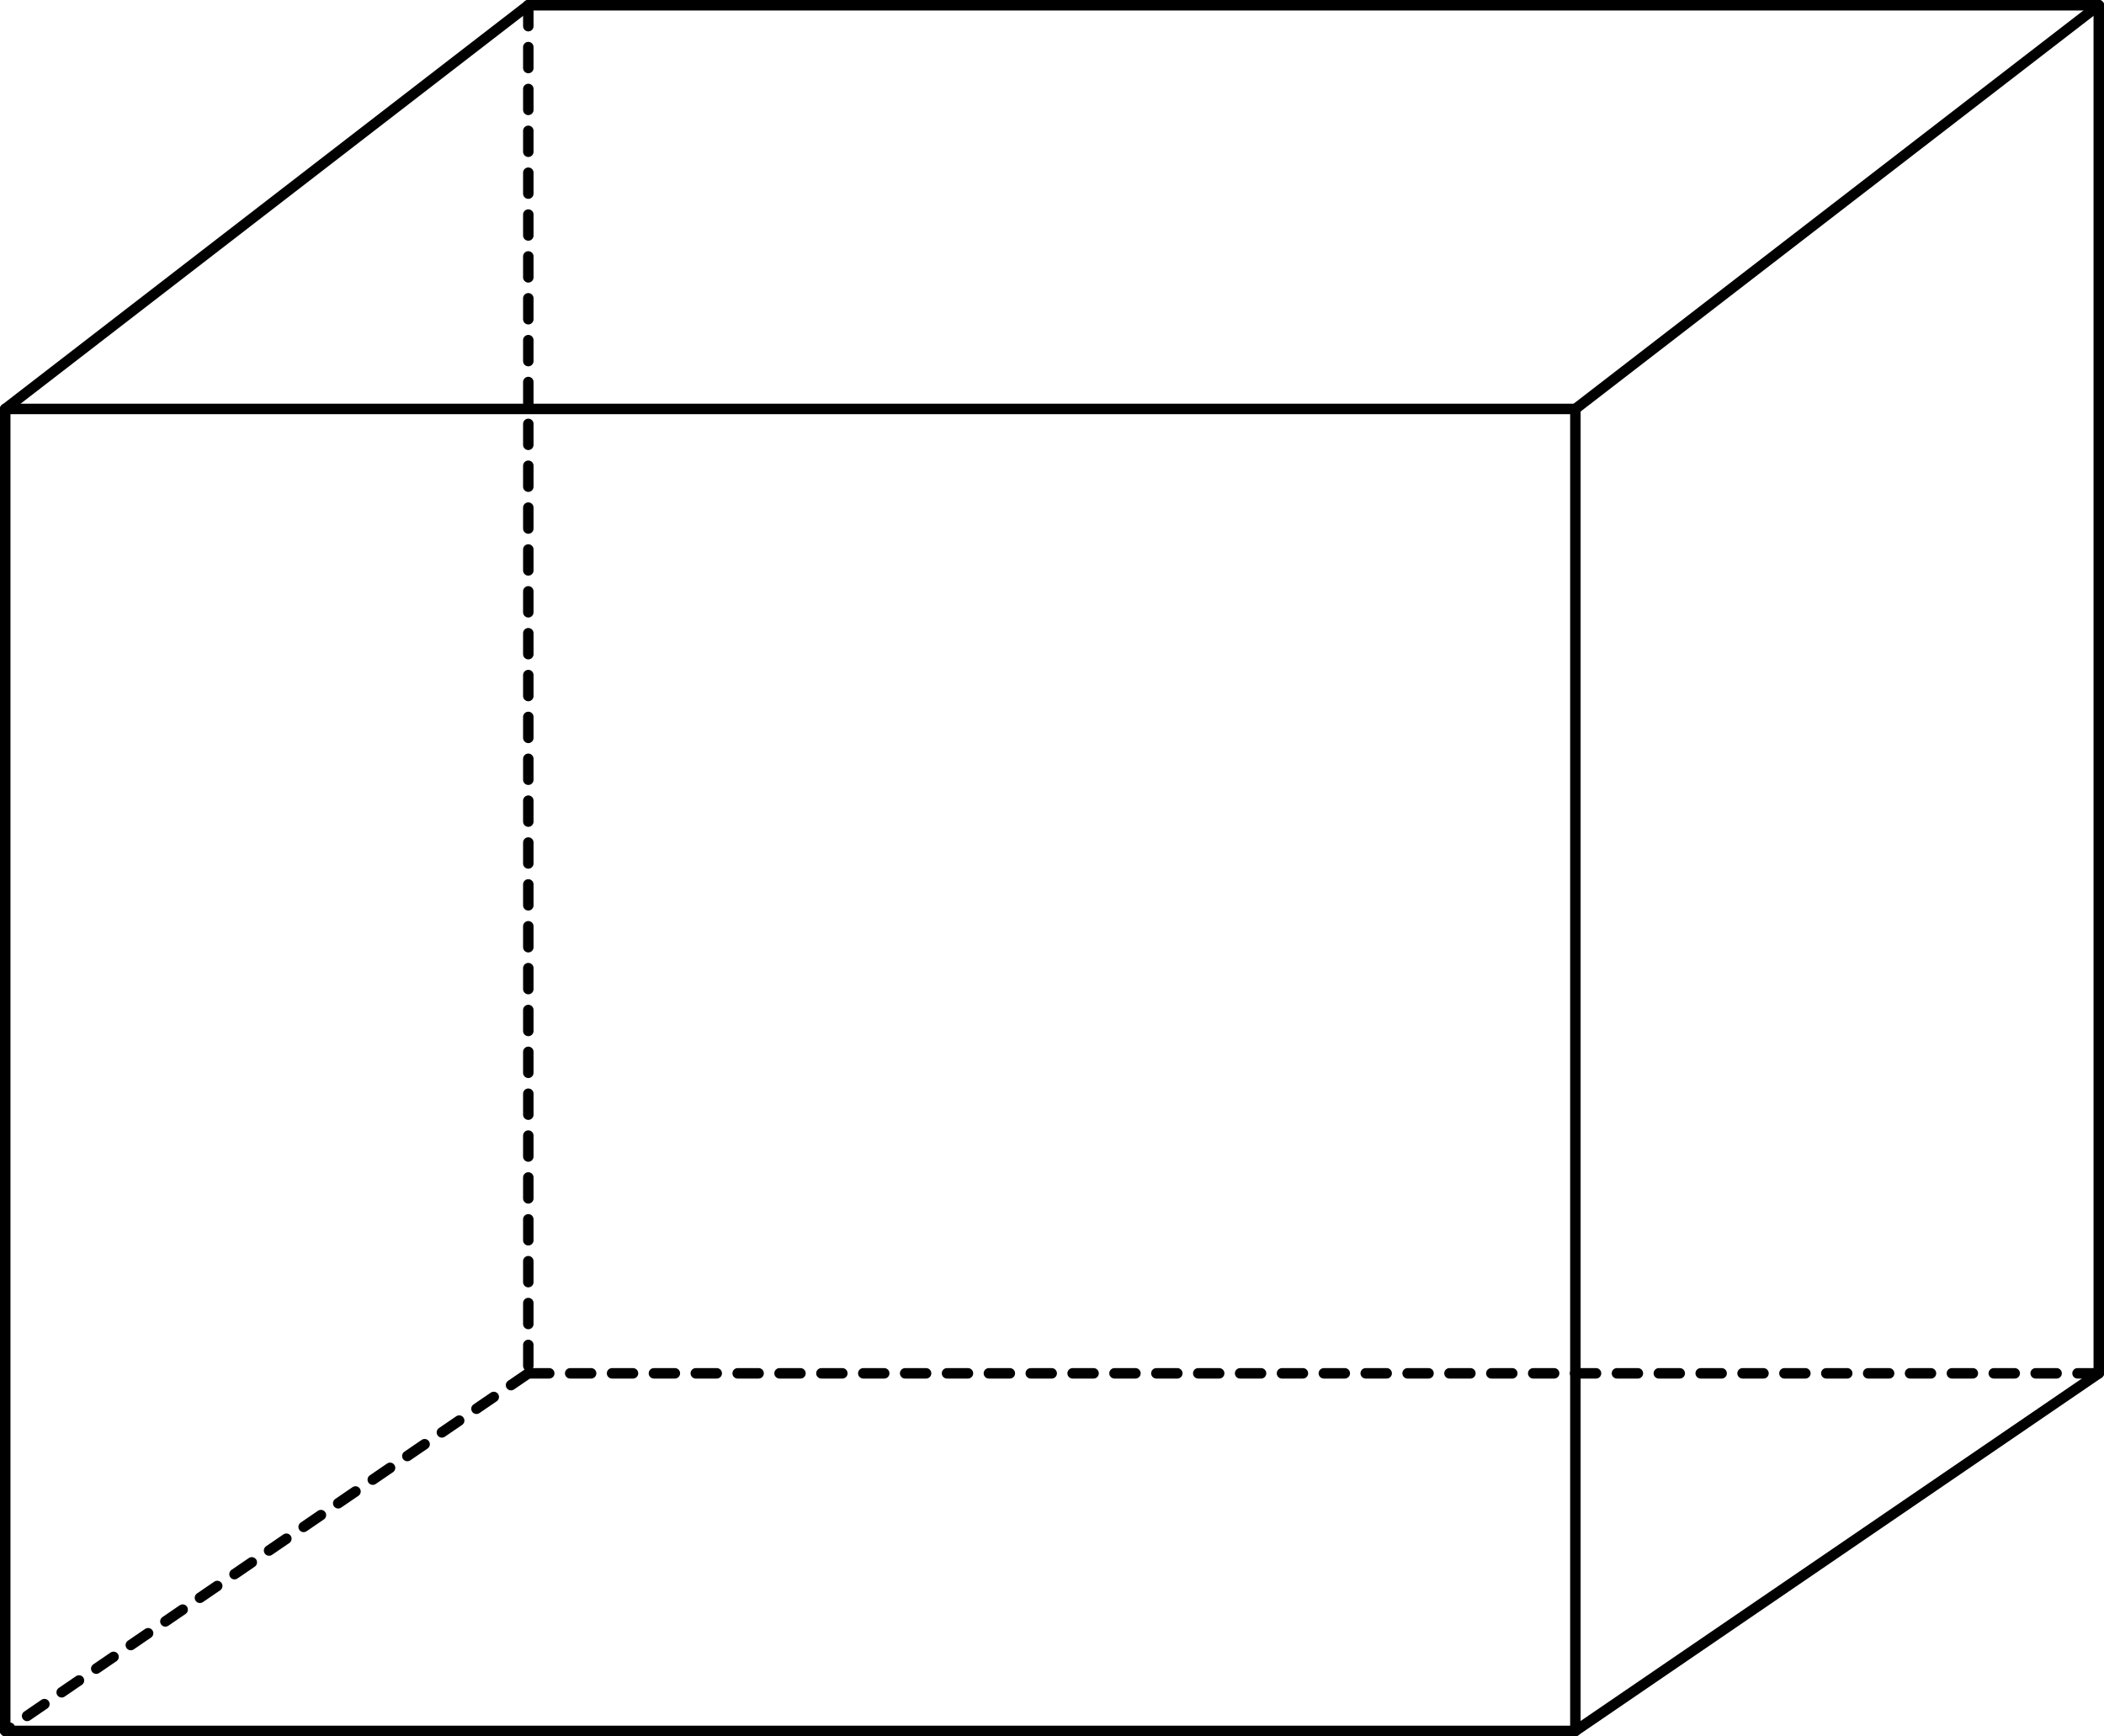 <?xml version="1.0" encoding="UTF-8" standalone="no"?>
<!-- Created with Inkscape (http://www.inkscape.org/) -->

<svg
   xmlns:dc="http://purl.org/dc/elements/1.1/"
   xmlns:cc="http://creativecommons.org/ns#"
   xmlns:rdf="http://www.w3.org/1999/02/22-rdf-syntax-ns#"
   xmlns:svg="http://www.w3.org/2000/svg"
   xmlns="http://www.w3.org/2000/svg"
   xmlns:sodipodi="http://sodipodi.sourceforge.net/DTD/sodipodi-0.dtd"
   xmlns:inkscape="http://www.inkscape.org/namespaces/inkscape"
   width="201"
   height="165.877"
   id="svg13792"
   version="1.1"
   inkscape:version="0.48.4 r9939"
   sodipodi:docname="Box3d.svg">
  <defs
     id="defs13794" />
  <sodipodi:namedview
     id="base"
     pagecolor="#ffffff"
     bordercolor="#666666"
     borderopacity="1.0"
     inkscape:pageopacity="0.0"
     inkscape:pageshadow="2"
     inkscape:zoom="2.8"
     inkscape:cx="100.95488"
     inkscape:cy="57.813812"
     inkscape:document-units="px"
     inkscape:current-layer="layer1"
     showgrid="false"
     showguides="true"
     inkscape:guide-bbox="true"
     inkscape:window-width="1855"
     inkscape:window-height="1056"
     inkscape:window-x="65"
     inkscape:window-y="24"
     inkscape:window-maximized="1"
     fit-margin-top="0"
     fit-margin-left="0"
     fit-margin-right="0"
     fit-margin-bottom="0">
    <sodipodi:guide
       orientation="1,0"
       position="0.5,625.532"
       id="guide13800" />
    <sodipodi:guide
       orientation="0,1"
       position="162.124,0.5"
       id="guide13802" />
    <sodipodi:guide
       orientation="1,0"
       position="50.471,182.296"
       id="guide13804" />
    <sodipodi:guide
       orientation="1,0"
       position="150.5,170.377"
       id="guide13806" />
    <sodipodi:guide
       orientation="1,0"
       position="200.5,108.949"
       id="guide13808" />
    <sodipodi:guide
       orientation="0,1"
       position="50.471,34.663"
       id="guide13810" />
    <sodipodi:guide
       orientation="0,1"
       position="50.471,126.806"
       id="guide13812" />
    <sodipodi:guide
       orientation="0,1"
       position="50.471,165.377"
       id="guide13814" />
  </sodipodi:namedview>
  <g
     inkscape:label="Layer 1"
     inkscape:groupmode="layer"
     id="layer1"
     transform="translate(0.5,-889.005)">
    <path
       style="fill:none;stroke:#000000;stroke-width:1;stroke-linecap:round;stroke-linejoin:round;stroke-miterlimit:4;stroke-opacity:1;stroke-dasharray:2, 2;stroke-dashoffset:0"
       d="m 49.971,889.505 0,130.714"
       id="path14989" />
    <path
       style="fill:none;stroke:#000000;stroke-width:1;stroke-linecap:round;stroke-linejoin:round;stroke-miterlimit:4;stroke-opacity:1;stroke-dasharray:2, 2;stroke-dashoffset:0"
       d="M 49.971,1020.219 0,1054.382"
       id="path13822" />
    <path
       style="fill:none;stroke:#000000;stroke-width:1;stroke-linecap:round;stroke-linejoin:round;stroke-miterlimit:4;stroke-opacity:1;stroke-dasharray:2, 2;stroke-dashoffset:0"
       d="m 49.971,1020.219 150.029,0"
       id="path13824"
       inkscape:connector-curvature="0" />
    <path
       style="fill:none;stroke:#000000;stroke-width:1px;stroke-linecap:round;stroke-linejoin:round;stroke-opacity:1"
       d="m 0,1054.382 150,0"
       id="path14985" />
    <path
       style="fill:none;stroke:#000000;stroke-width:1px;stroke-linecap:round;stroke-linejoin:round;stroke-opacity:1"
       d="m 150,1054.382 50,-34.163"
       id="path14983" />
    <path
       style="fill:none;stroke:#000000;stroke-width:1px;stroke-linecap:round;stroke-linejoin:round;stroke-opacity:1"
       d="m 200,1020.219 0,-130.714"
       id="path14981" />
    <path
       style="fill:none;stroke:#000000;stroke-width:1px;stroke-linecap:round;stroke-linejoin:round;stroke-opacity:1"
       d="m 200,889.505 -50,38.571"
       id="path14979" />
    <path
       style="fill:none;stroke:#000000;stroke-width:1px;stroke-linecap:round;stroke-linejoin:round;stroke-opacity:1"
       d="m 150,928.076 -150,0"
       id="path14977" />
    <path
       style="fill:none;stroke:#000000;stroke-width:1px;stroke-linecap:round;stroke-linejoin:round;stroke-opacity:1"
       d="M 0,928.076 0,1054.382"
       id="path13816" />
    <path
       style="fill:none;stroke:#000000;stroke-width:1px;stroke-linecap:round;stroke-linejoin:round;stroke-opacity:1"
       d="m 150,928.076 0,126.306"
       id="path13818"
       inkscape:connector-curvature="0" />
    <path
       style="fill:none;stroke:#000000;stroke-width:1px;stroke-linecap:round;stroke-linejoin:round;stroke-opacity:1"
       d="M 0,928.076 49.971,889.505"
       id="path14965" />
    <path
       style="fill:none;stroke:#000000;stroke-width:1px;stroke-linecap:round;stroke-linejoin:round;stroke-opacity:1"
       d="m 49.971,889.505 150.029,0"
       id="path13820" />
  </g>
</svg>
